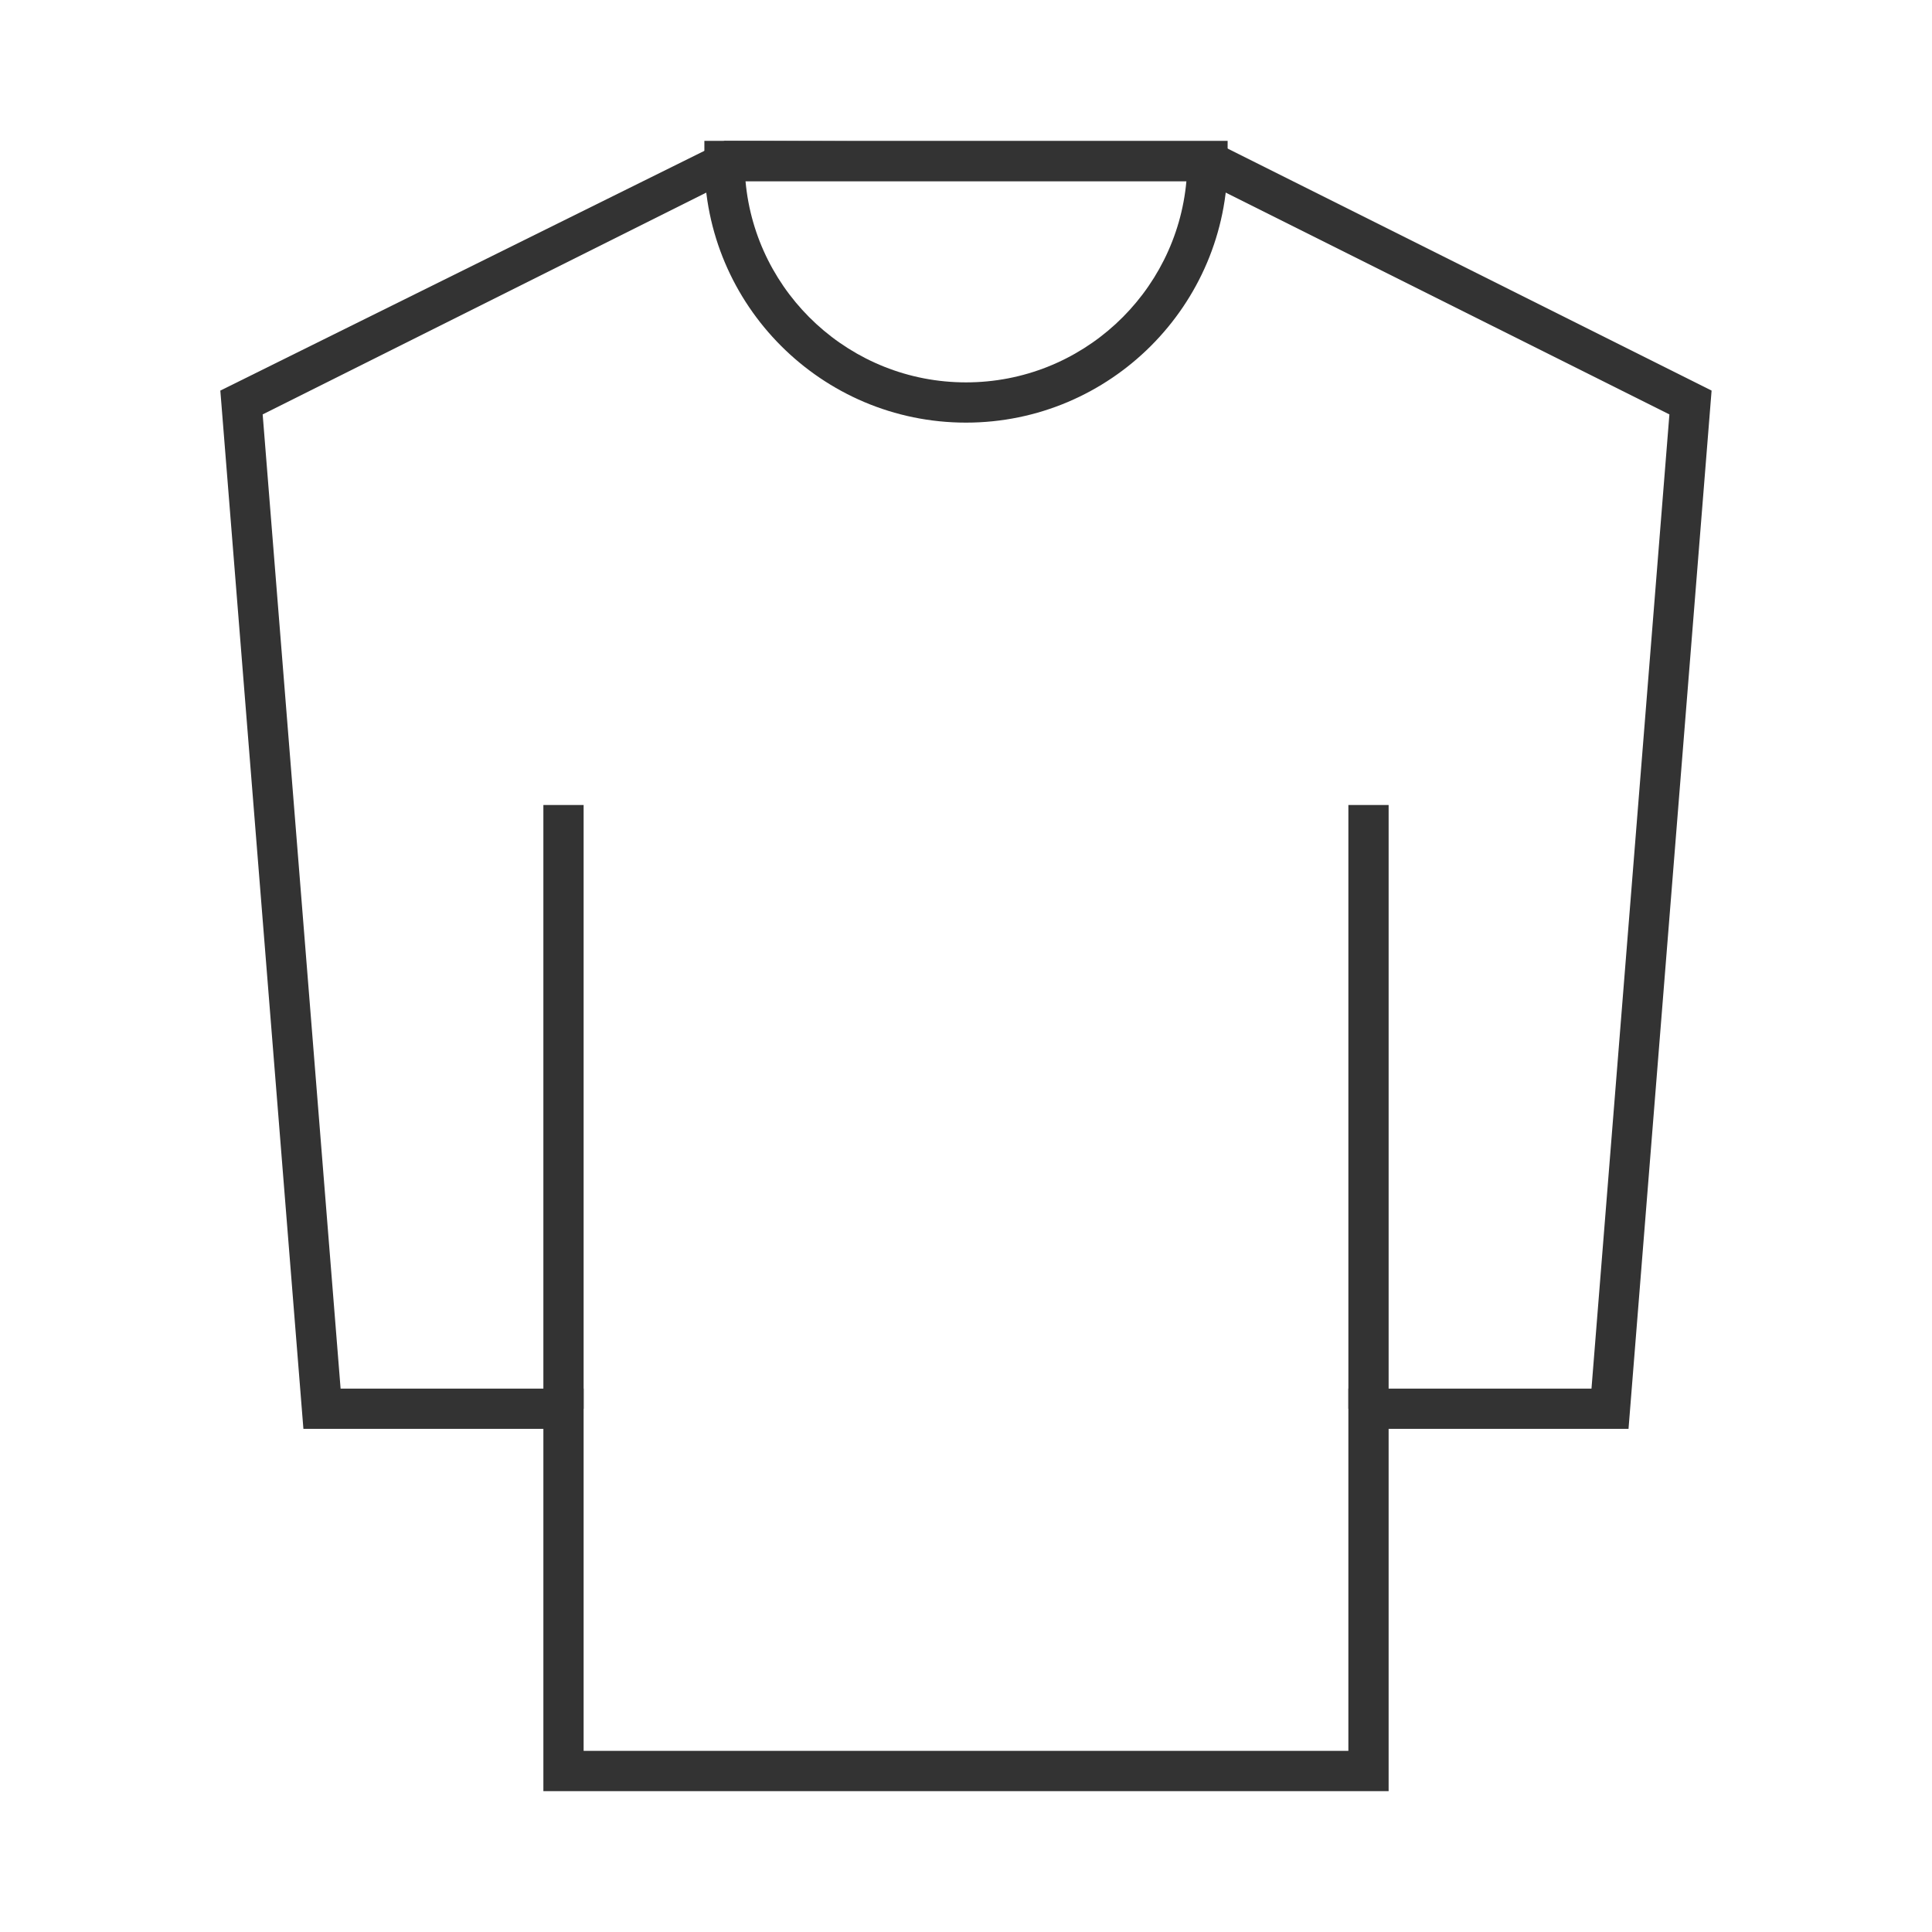 <?xml version="1.0" encoding="iso-8859-1"?>
<svg version="1.1" id="&#x56FE;&#x5C42;_1" xmlns="http://www.w3.org/2000/svg" xmlns:xlink="http://www.w3.org/1999/xlink" x="0px"
	 y="0px" viewBox="0 0 24 24" style="enable-background:new 0 0 24 24;" xml:space="preserve">
<path style="fill:#333333;" d="M17.25,22.25H6.75v-4.5H3.769L2.737,4.852L9,1.75l6.111,0.026l6.151,3.076L20.23,17.75h-2.98V22.25z
	 M7.25,21.75h9.5v-4.5h3.02l0.968-12.102L14.941,2.25H9.059L3.263,5.148L4.231,17.25H7.25V21.75z"/>
<rect x="6.75" y="10" style="fill:#333333;" width="0.5" height="7.5"/>
<rect x="16.75" y="10" style="fill:#333333;" width="0.5" height="7.5"/>
<path style="fill:#333333;" d="M12,5.25c-1.792,0-3.25-1.458-3.25-3.25V1.75h6.5V2C15.25,3.792,13.792,5.25,12,5.25z M9.261,2.25
	c0.126,1.4,1.307,2.5,2.739,2.5c1.433,0,2.612-1.1,2.738-2.5H9.261z"/>
</svg>






